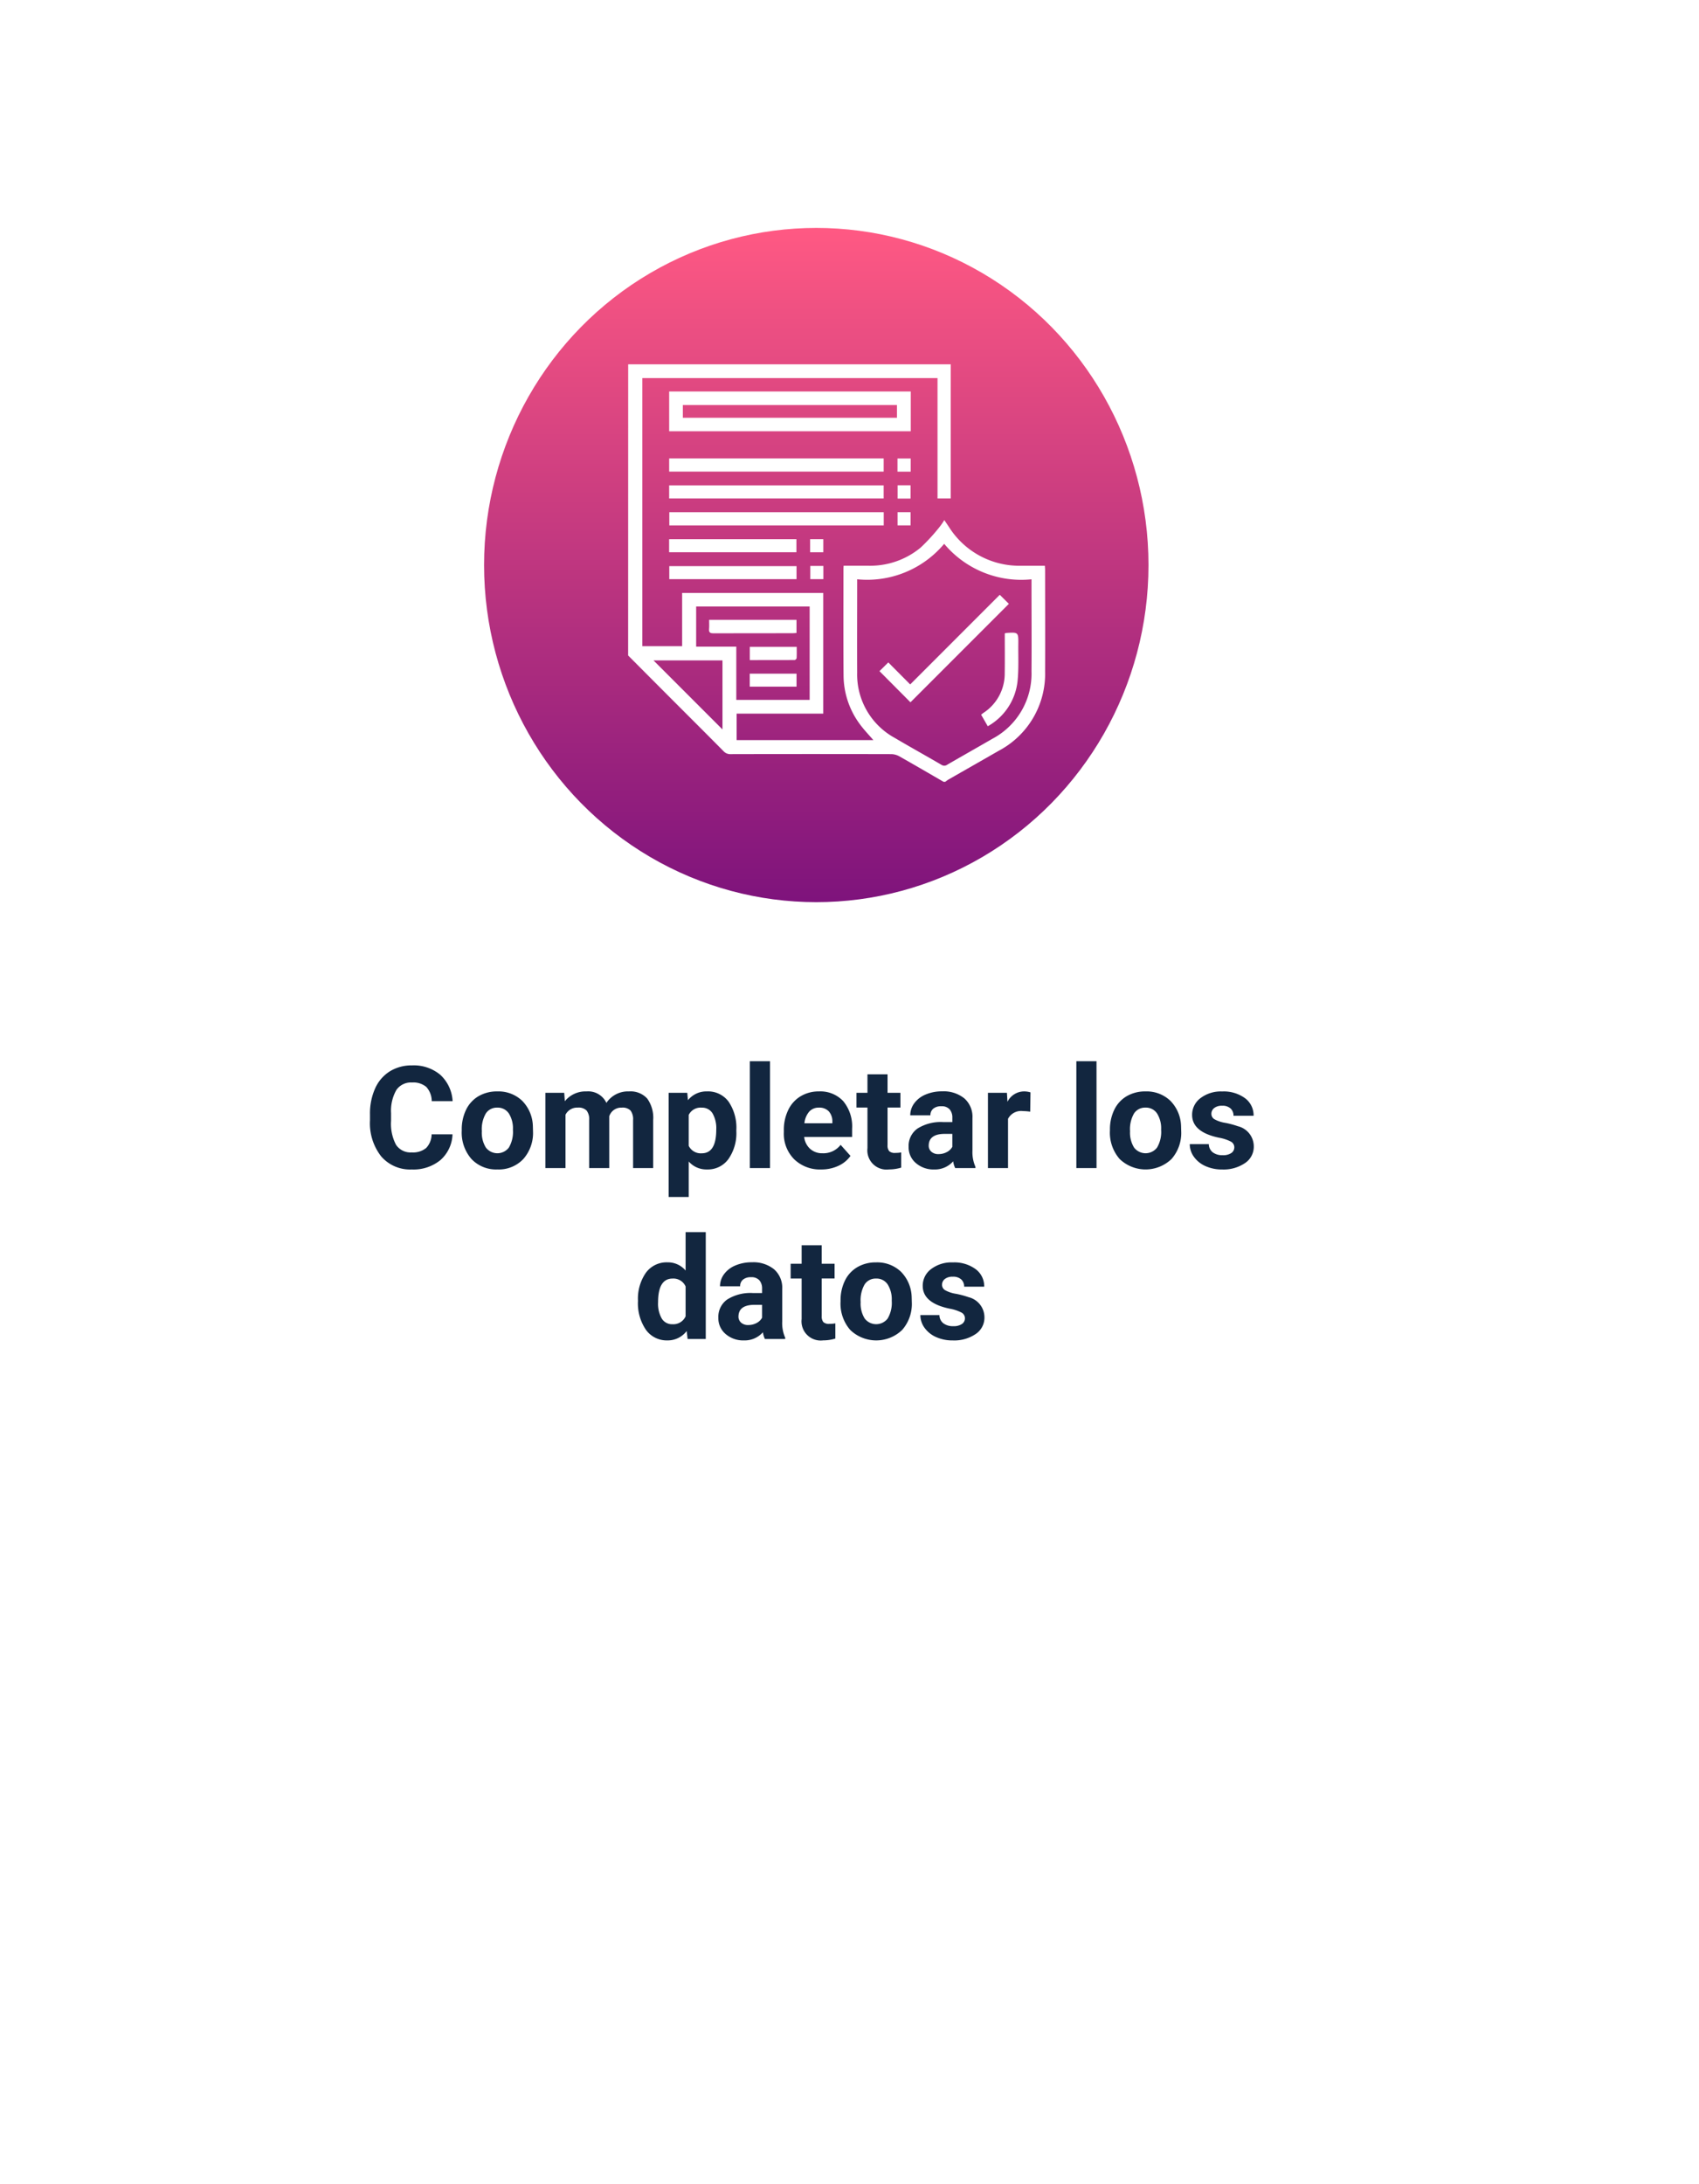 <svg xmlns="http://www.w3.org/2000/svg" xmlns:xlink="http://www.w3.org/1999/xlink" width="179" height="230" viewBox="0 0 179 230">
  <defs>
    <filter id="Rectángulo_37254" x="0" y="0" width="179" height="230" filterUnits="userSpaceOnUse">
      <feOffset dy="3" input="SourceAlpha"/>
      <feGaussianBlur stdDeviation="3" result="blur"/>
      <feFlood flood-opacity="0.161"/>
      <feComposite operator="in" in2="blur"/>
      <feComposite in="SourceGraphic"/>
    </filter>
    <linearGradient id="linear-gradient" x1="0.5" x2="0.5" y2="1" gradientUnits="objectBoundingBox">
      <stop offset="0" stop-color="#ff5983"/>
      <stop offset="1" stop-color="#7e137c"/>
    </linearGradient>
  </defs>
  <g id="Grupo_173802" data-name="Grupo 173802" transform="translate(-522 -565)">
    <g transform="matrix(1, 0, 0, 1, 522, 565)" filter="url(#Rectángulo_37254)">
      <rect id="Rectángulo_37254-2" data-name="Rectángulo 37254" width="161" height="212" rx="10" transform="translate(9 6)" fill="#fff"/>
    </g>
    <path id="Trazado_214864" data-name="Trazado 214864" d="M26.674,10.448a3.774,3.774,0,0,1-1.271,2.71,4.463,4.463,0,0,1-3.021.989,4.013,4.013,0,0,1-3.226-1.381,5.661,5.661,0,0,1-1.176-3.79V8.324a6.393,6.393,0,0,1,.542-2.71,4.062,4.062,0,0,1,1.549-1.8,4.339,4.339,0,0,1,2.34-.626,4.348,4.348,0,0,1,2.974.989,4.055,4.055,0,0,1,1.3,2.776h-2.2a2.227,2.227,0,0,0-.575-1.5,2.129,2.129,0,0,0-1.505-.465,1.867,1.867,0,0,0-1.644.787,4.413,4.413,0,0,0-.56,2.443v.806a4.723,4.723,0,0,0,.524,2.527,1.832,1.832,0,0,0,1.652.8,2.169,2.169,0,0,0,1.52-.465,2.1,2.1,0,0,0,.575-1.439Zm.974-.483a4.7,4.7,0,0,1,.454-2.1A3.324,3.324,0,0,1,29.41,6.434a3.814,3.814,0,0,1,1.981-.505,3.609,3.609,0,0,1,2.618.981,3.939,3.939,0,0,1,1.132,2.666l.015.542a4.142,4.142,0,0,1-1.018,2.926,3.539,3.539,0,0,1-2.732,1.1,3.556,3.556,0,0,1-2.736-1.1,4.215,4.215,0,0,1-1.022-2.988Zm2.117.15a2.962,2.962,0,0,0,.425,1.727,1.526,1.526,0,0,0,2.417.007,3.241,3.241,0,0,0,.432-1.889,2.933,2.933,0,0,0-.432-1.716,1.4,1.4,0,0,0-1.216-.609,1.382,1.382,0,0,0-1.2.605A3.3,3.3,0,0,0,29.765,10.115Zm8.679-4.039.066.886a2.785,2.785,0,0,1,2.278-1.033,2.114,2.114,0,0,1,2.1,1.208,2.721,2.721,0,0,1,2.38-1.208,2.364,2.364,0,0,1,1.919.751,3.451,3.451,0,0,1,.63,2.26V14H45.7V8.935a1.515,1.515,0,0,0-.264-.987,1.167,1.167,0,0,0-.93-.312,1.321,1.321,0,0,0-1.318.91L43.19,14H41.073V8.942a1.5,1.5,0,0,0-.271-1,1.178,1.178,0,0,0-.923-.308,1.371,1.371,0,0,0-1.3.749V14H36.459V6.075Zm18.135,4.036a4.753,4.753,0,0,1-.831,2.933,2.665,2.665,0,0,1-2.245,1.1,2.469,2.469,0,0,1-1.941-.835v3.735H49.445V6.075h1.963l.073.776a2.488,2.488,0,0,1,2.007-.923,2.683,2.683,0,0,1,2.278,1.084A4.882,4.882,0,0,1,56.579,10Zm-2.117-.161a3.136,3.136,0,0,0-.392-1.712,1.275,1.275,0,0,0-1.139-.6,1.385,1.385,0,0,0-1.37.764v3.255a1.409,1.409,0,0,0,1.384.786Q54.462,12.44,54.462,9.949ZM60.124,14H58V2.75h2.124Zm5.391.146a3.89,3.89,0,0,1-2.838-1.069,3.8,3.8,0,0,1-1.095-2.849v-.205a4.787,4.787,0,0,1,.461-2.135,3.386,3.386,0,0,1,1.307-1.45,3.669,3.669,0,0,1,1.93-.509,3.289,3.289,0,0,1,2.56,1.025,4.167,4.167,0,0,1,.934,2.908v.864H63.727a1.966,1.966,0,0,0,.619,1.245,1.871,1.871,0,0,0,1.307.469,2.285,2.285,0,0,0,1.912-.886l1.04,1.165a3.178,3.178,0,0,1-1.289,1.051A4.229,4.229,0,0,1,65.514,14.146Zm-.242-6.511a1.323,1.323,0,0,0-1.022.427,2.209,2.209,0,0,0-.5,1.221h2.944V9.114a1.576,1.576,0,0,0-.381-1.092A1.365,1.365,0,0,0,65.273,7.635Zm7.236-3.508V6.075h1.355V7.628H72.509v3.955a.944.944,0,0,0,.168.63.846.846,0,0,0,.645.19,3.376,3.376,0,0,0,.623-.051v1.6a4.358,4.358,0,0,1-1.282.19A2.021,2.021,0,0,1,70.392,11.9V7.628H69.235V6.075h1.157V4.127ZM79.635,14a2.351,2.351,0,0,1-.212-.71,2.561,2.561,0,0,1-2,.857,2.814,2.814,0,0,1-1.93-.674,2.167,2.167,0,0,1-.765-1.7,2.24,2.24,0,0,1,.934-1.934,4.608,4.608,0,0,1,2.7-.681h.974V8.7a1.306,1.306,0,0,0-.282-.879,1.109,1.109,0,0,0-.89-.33,1.261,1.261,0,0,0-.839.256.871.871,0,0,0-.3.7H74.9a2.126,2.126,0,0,1,.425-1.274,2.808,2.808,0,0,1,1.2-.919,4.378,4.378,0,0,1,1.743-.333,3.459,3.459,0,0,1,2.325.736,2.575,2.575,0,0,1,.861,2.069v3.435a3.789,3.789,0,0,0,.315,1.707V14Zm-1.75-1.472a1.823,1.823,0,0,0,.864-.209,1.371,1.371,0,0,0,.586-.56V10.4h-.791q-1.589,0-1.692,1.1l-.007.125a.847.847,0,0,0,.278.652A1.081,1.081,0,0,0,77.885,12.528ZM87.538,8.06A5.751,5.751,0,0,0,86.777,8a1.55,1.55,0,0,0-1.575.813V14H83.085V6.075h2l.059.945a1.961,1.961,0,0,1,1.765-1.091,2.218,2.218,0,0,1,.659.1ZM94.526,14H92.4V2.75h2.124Zm1.414-4.036a4.7,4.7,0,0,1,.454-2.1A3.324,3.324,0,0,1,97.7,6.434a3.814,3.814,0,0,1,1.981-.505,3.609,3.609,0,0,1,2.618.981,3.939,3.939,0,0,1,1.132,2.666l.015.542a4.142,4.142,0,0,1-1.018,2.926,3.946,3.946,0,0,1-5.468,0,4.215,4.215,0,0,1-1.022-2.988Zm2.117.15a2.962,2.962,0,0,0,.425,1.727,1.526,1.526,0,0,0,2.417.007,3.241,3.241,0,0,0,.432-1.889,2.933,2.933,0,0,0-.432-1.716,1.4,1.4,0,0,0-1.216-.609,1.382,1.382,0,0,0-1.2.605A3.3,3.3,0,0,0,98.056,10.115Zm10.986,1.7a.682.682,0,0,0-.385-.612,4.368,4.368,0,0,0-1.234-.4q-2.827-.593-2.827-2.4a2.178,2.178,0,0,1,.875-1.761,3.531,3.531,0,0,1,2.289-.707,3.8,3.8,0,0,1,2.413.71,2.239,2.239,0,0,1,.9,1.846h-2.117a1.024,1.024,0,0,0-.293-.751,1.24,1.24,0,0,0-.916-.3,1.267,1.267,0,0,0-.828.242.763.763,0,0,0-.293.615.652.652,0,0,0,.333.568,3.428,3.428,0,0,0,1.124.374,9.183,9.183,0,0,1,1.333.355,2.19,2.19,0,0,1,1.677,2.131,2.067,2.067,0,0,1-.93,1.754,4.013,4.013,0,0,1-2.4.67A4.191,4.191,0,0,1,106,13.791a2.968,2.968,0,0,1-1.212-.974,2.263,2.263,0,0,1-.439-1.337h2.007a1.105,1.105,0,0,0,.417.864,1.656,1.656,0,0,0,1.04.3,1.533,1.533,0,0,0,.919-.231A.718.718,0,0,0,109.042,11.81ZM46.215,27.979a4.776,4.776,0,0,1,.831-2.952,2.7,2.7,0,0,1,2.274-1.1,2.427,2.427,0,0,1,1.912.864V20.75h2.124V32H51.445l-.1-.842a2.491,2.491,0,0,1-2.036.989,2.69,2.69,0,0,1-2.245-1.1A4.93,4.93,0,0,1,46.215,27.979Zm2.117.151a3.146,3.146,0,0,0,.388,1.714,1.263,1.263,0,0,0,1.128.6,1.416,1.416,0,0,0,1.384-.831V26.467a1.4,1.4,0,0,0-1.37-.831Q48.332,25.635,48.332,28.13ZM59.589,32a2.351,2.351,0,0,1-.212-.71,2.561,2.561,0,0,1-2,.857,2.814,2.814,0,0,1-1.93-.674,2.167,2.167,0,0,1-.765-1.7,2.24,2.24,0,0,1,.934-1.934,4.608,4.608,0,0,1,2.7-.681h.974V26.7a1.306,1.306,0,0,0-.282-.879,1.109,1.109,0,0,0-.89-.33,1.261,1.261,0,0,0-.839.256.871.871,0,0,0-.3.7H54.858a2.126,2.126,0,0,1,.425-1.274,2.808,2.808,0,0,1,1.2-.919,4.378,4.378,0,0,1,1.743-.333,3.459,3.459,0,0,1,2.325.736,2.575,2.575,0,0,1,.861,2.069v3.435a3.789,3.789,0,0,0,.315,1.707V32Zm-1.75-1.472a1.823,1.823,0,0,0,.864-.209,1.371,1.371,0,0,0,.586-.56V28.4H58.5q-1.589,0-1.692,1.1l-.007.125a.847.847,0,0,0,.278.652A1.081,1.081,0,0,0,57.839,30.528Zm7.734-8.4v1.948h1.355v1.553H65.573v3.955a.944.944,0,0,0,.168.63.846.846,0,0,0,.645.19,3.376,3.376,0,0,0,.623-.051v1.6a4.358,4.358,0,0,1-1.282.19A2.021,2.021,0,0,1,63.456,29.9v-4.27H62.3V24.075h1.157V22.127Zm1.985,5.837a4.7,4.7,0,0,1,.454-2.1,3.324,3.324,0,0,1,1.307-1.428,3.814,3.814,0,0,1,1.981-.505,3.609,3.609,0,0,1,2.618.981,3.939,3.939,0,0,1,1.132,2.666l.015.542a4.142,4.142,0,0,1-1.018,2.926,3.946,3.946,0,0,1-5.468,0,4.215,4.215,0,0,1-1.022-2.988Zm2.117.15a2.962,2.962,0,0,0,.425,1.727,1.526,1.526,0,0,0,2.417.007,3.241,3.241,0,0,0,.432-1.889,2.933,2.933,0,0,0-.432-1.716,1.4,1.4,0,0,0-1.216-.609,1.382,1.382,0,0,0-1.2.605A3.3,3.3,0,0,0,69.675,28.115Zm10.986,1.7a.682.682,0,0,0-.385-.612,4.368,4.368,0,0,0-1.234-.4q-2.827-.593-2.827-2.4a2.178,2.178,0,0,1,.875-1.761,3.531,3.531,0,0,1,2.289-.707,3.8,3.8,0,0,1,2.413.71,2.239,2.239,0,0,1,.9,1.846H80.58a1.024,1.024,0,0,0-.293-.751,1.24,1.24,0,0,0-.916-.3,1.267,1.267,0,0,0-.828.242.763.763,0,0,0-.293.615.652.652,0,0,0,.333.568,3.428,3.428,0,0,0,1.124.374,9.183,9.183,0,0,1,1.333.355,2.19,2.19,0,0,1,1.677,2.131,2.067,2.067,0,0,1-.93,1.754,4.013,4.013,0,0,1-2.4.67,4.191,4.191,0,0,1-1.769-.355,2.968,2.968,0,0,1-1.212-.974,2.263,2.263,0,0,1-.439-1.337h2.007a1.105,1.105,0,0,0,.417.864,1.656,1.656,0,0,0,1.04.3,1.533,1.533,0,0,0,.919-.231A.718.718,0,0,0,80.661,29.81Z" transform="translate(543 674)" fill="#12263f"/>
    <g id="Grupo_171305" data-name="Grupo 171305" transform="translate(573.08 589.9)">
      <ellipse id="Elipse_4775" data-name="Elipse 4775" cx="35" cy="35.5" rx="35" ry="35.5" transform="translate(-0.08 -0.9)" fill="url(#linear-gradient)"/>
      <g id="hHEMdN.tif" transform="translate(1618.733 3132.816)">
        <g id="Grupo_155564" data-name="Grupo 155564" transform="translate(-1603.63 -3119.355)">
          <path id="Trazado_197591" data-name="Trazado 197591" d="M-1603.63-3119.354h33.984v14.127h-1.393V-3117.9h-31.1v28.231h4.193v-5.606h14.867v12.707h-9.126v2.788h14.406c-.476-.555-.983-1.076-1.408-1.656a8.7,8.7,0,0,1-1.732-5.158c-.03-3.735-.011-7.471-.011-11.207,0-.1.01-.2.018-.341.89,0,1.758,0,2.626,0a8.322,8.322,0,0,0,5.476-1.9,20.175,20.175,0,0,0,2.02-2.2,7.184,7.184,0,0,0,.485-.707c.187.275.345.508.5.742a8.762,8.762,0,0,0,7.6,4.066c.815.007,1.63,0,2.493,0,.01.169.027.319.027.469,0,3.55.019,7.1,0,10.649a9.162,9.162,0,0,1-4.9,8.374c-1.758,1.012-3.522,2.013-5.282,3.022-.12.068-.227.16-.34.24h-.172c-1.557-.9-3.109-1.809-4.675-2.691a1.792,1.792,0,0,0-.839-.225q-8.455-.02-16.911,0a.952.952,0,0,1-.749-.3c-1.832-1.851-3.678-3.687-5.518-5.53q-2.274-2.277-4.544-4.558Zm24.123,22.64v.463c0,3.12-.016,6.24,0,9.36a7.613,7.613,0,0,0,3.983,6.891c1.624.959,3.275,1.872,4.9,2.822a.534.534,0,0,0,.619-.019c1.584-.916,3.176-1.817,4.76-2.731a7.752,7.752,0,0,0,4.107-7.089c.022-3.063,0-6.125,0-9.188v-.508a10.594,10.594,0,0,1-9.2-3.737A10.59,10.59,0,0,1-1579.506-3096.715Zm-12.732,12.7h7.728v-9.832h-11.958v4.224h4.23Zm-1.456,3.111v-7.27h-7.269Z" transform="translate(1603.63 3119.354)" fill="#fff"/>
          <path id="Trazado_197592" data-name="Trazado 197592" d="M-1527.994-3086.074v4.188h-25.455v-4.188Zm-24.015,2.768h22.559v-1.344h-22.559Z" transform="translate(1557.767 3088.938)" fill="#fff"/>
          <path id="Trazado_197593" data-name="Trazado 197593" d="M-1553.445-3002.77v-1.386h22.6v1.386Z" transform="translate(1557.763 3014.069)" fill="#fff"/>
          <path id="Trazado_197594" data-name="Trazado 197594" d="M-1553.5-2969.828v-1.379h22.6v1.379Z" transform="translate(1557.817 2983.955)" fill="#fff"/>
          <path id="Trazado_197595" data-name="Trazado 197595" d="M-1553.278-2938.362h22.591v1.389h-22.591Z" transform="translate(1557.611 2953.937)" fill="#fff"/>
          <path id="Trazado_197596" data-name="Trazado 197596" d="M-1553.506-2903.951v-1.373h13.411v1.373Z" transform="translate(1557.819 2923.742)" fill="#fff"/>
          <path id="Trazado_197597" data-name="Trazado 197597" d="M-1539.9-2872.4v1.371h-13.407v-1.371Z" transform="translate(1557.637 2893.654)" fill="#fff"/>
          <path id="Trazado_197598" data-name="Trazado 197598" d="M-1272.512-3004.1v1.385h-1.393v-1.385Z" transform="translate(1302.278 3014.02)" fill="#fff"/>
          <path id="Trazado_197599" data-name="Trazado 197599" d="M-1272.431-2969.868h-1.365v-1.4h1.365Z" transform="translate(1302.179 2984.008)" fill="#fff"/>
          <path id="Trazado_197600" data-name="Trazado 197600" d="M-1273.821-2938.388h1.37V-2937h-1.37Z" transform="translate(1302.201 2953.961)" fill="#fff"/>
          <path id="Trazado_197601" data-name="Trazado 197601" d="M-1380.887-2903.972v-1.378h1.39v1.378Z" transform="translate(1400.054 2923.765)" fill="#fff"/>
          <path id="Trazado_197602" data-name="Trazado 197602" d="M-1380.7-2872.611h1.375v1.391h-1.375Z" transform="translate(1399.888 2893.844)" fill="#fff"/>
          <path id="Trazado_197603" data-name="Trazado 197603" d="M-1295.966-2829.262l.93-.92,2.307,2.319,9.438-9.439.958.953-10.368,10.368Z" transform="translate(1322.441 2861.574)" fill="#fff"/>
          <path id="Trazado_197604" data-name="Trazado 197604" d="M-1169.015-2790.865a.906.906,0,0,1,.141-.048c1.289-.088,1.3-.087,1.286,1.189s.05,2.554-.074,3.817a6.2,6.2,0,0,1-3.144,4.815l-.7-1.215c.084-.067.156-.131.235-.186a4.935,4.935,0,0,0,2.251-4.205C-1169-2788.085-1169.015-2789.473-1169.015-2790.865Z" transform="translate(1208.691 2819.206)" fill="#fff"/>
          <path id="Trazado_197605" data-name="Trazado 197605" d="M-1495.469-2806.628v1.379c-.133.01-.268.028-.4.028-2.786,0-5.572,0-8.357.009-.356,0-.486-.1-.454-.456.028-.309.005-.623.005-.96Z" transform="translate(1513.203 2833.539)" fill="#fff"/>
          <path id="Trazado_197606" data-name="Trazado 197606" d="M-1454.7-2772.211v-1.393h4.942c0,.4.01.791-.01,1.185a.29.29,0,0,1-.2.2C-1451.536-2772.209-1453.1-2772.211-1454.7-2772.211Z" transform="translate(1467.514 2803.357)" fill="#fff"/>
          <path id="Trazado_197607" data-name="Trazado 197607" d="M-1449.854-2740.787v1.366h-4.929v-1.366Z" transform="translate(1467.591 2773.364)" fill="#fff"/>
        </g>
      </g>
    </g>
  </g>
</svg>
